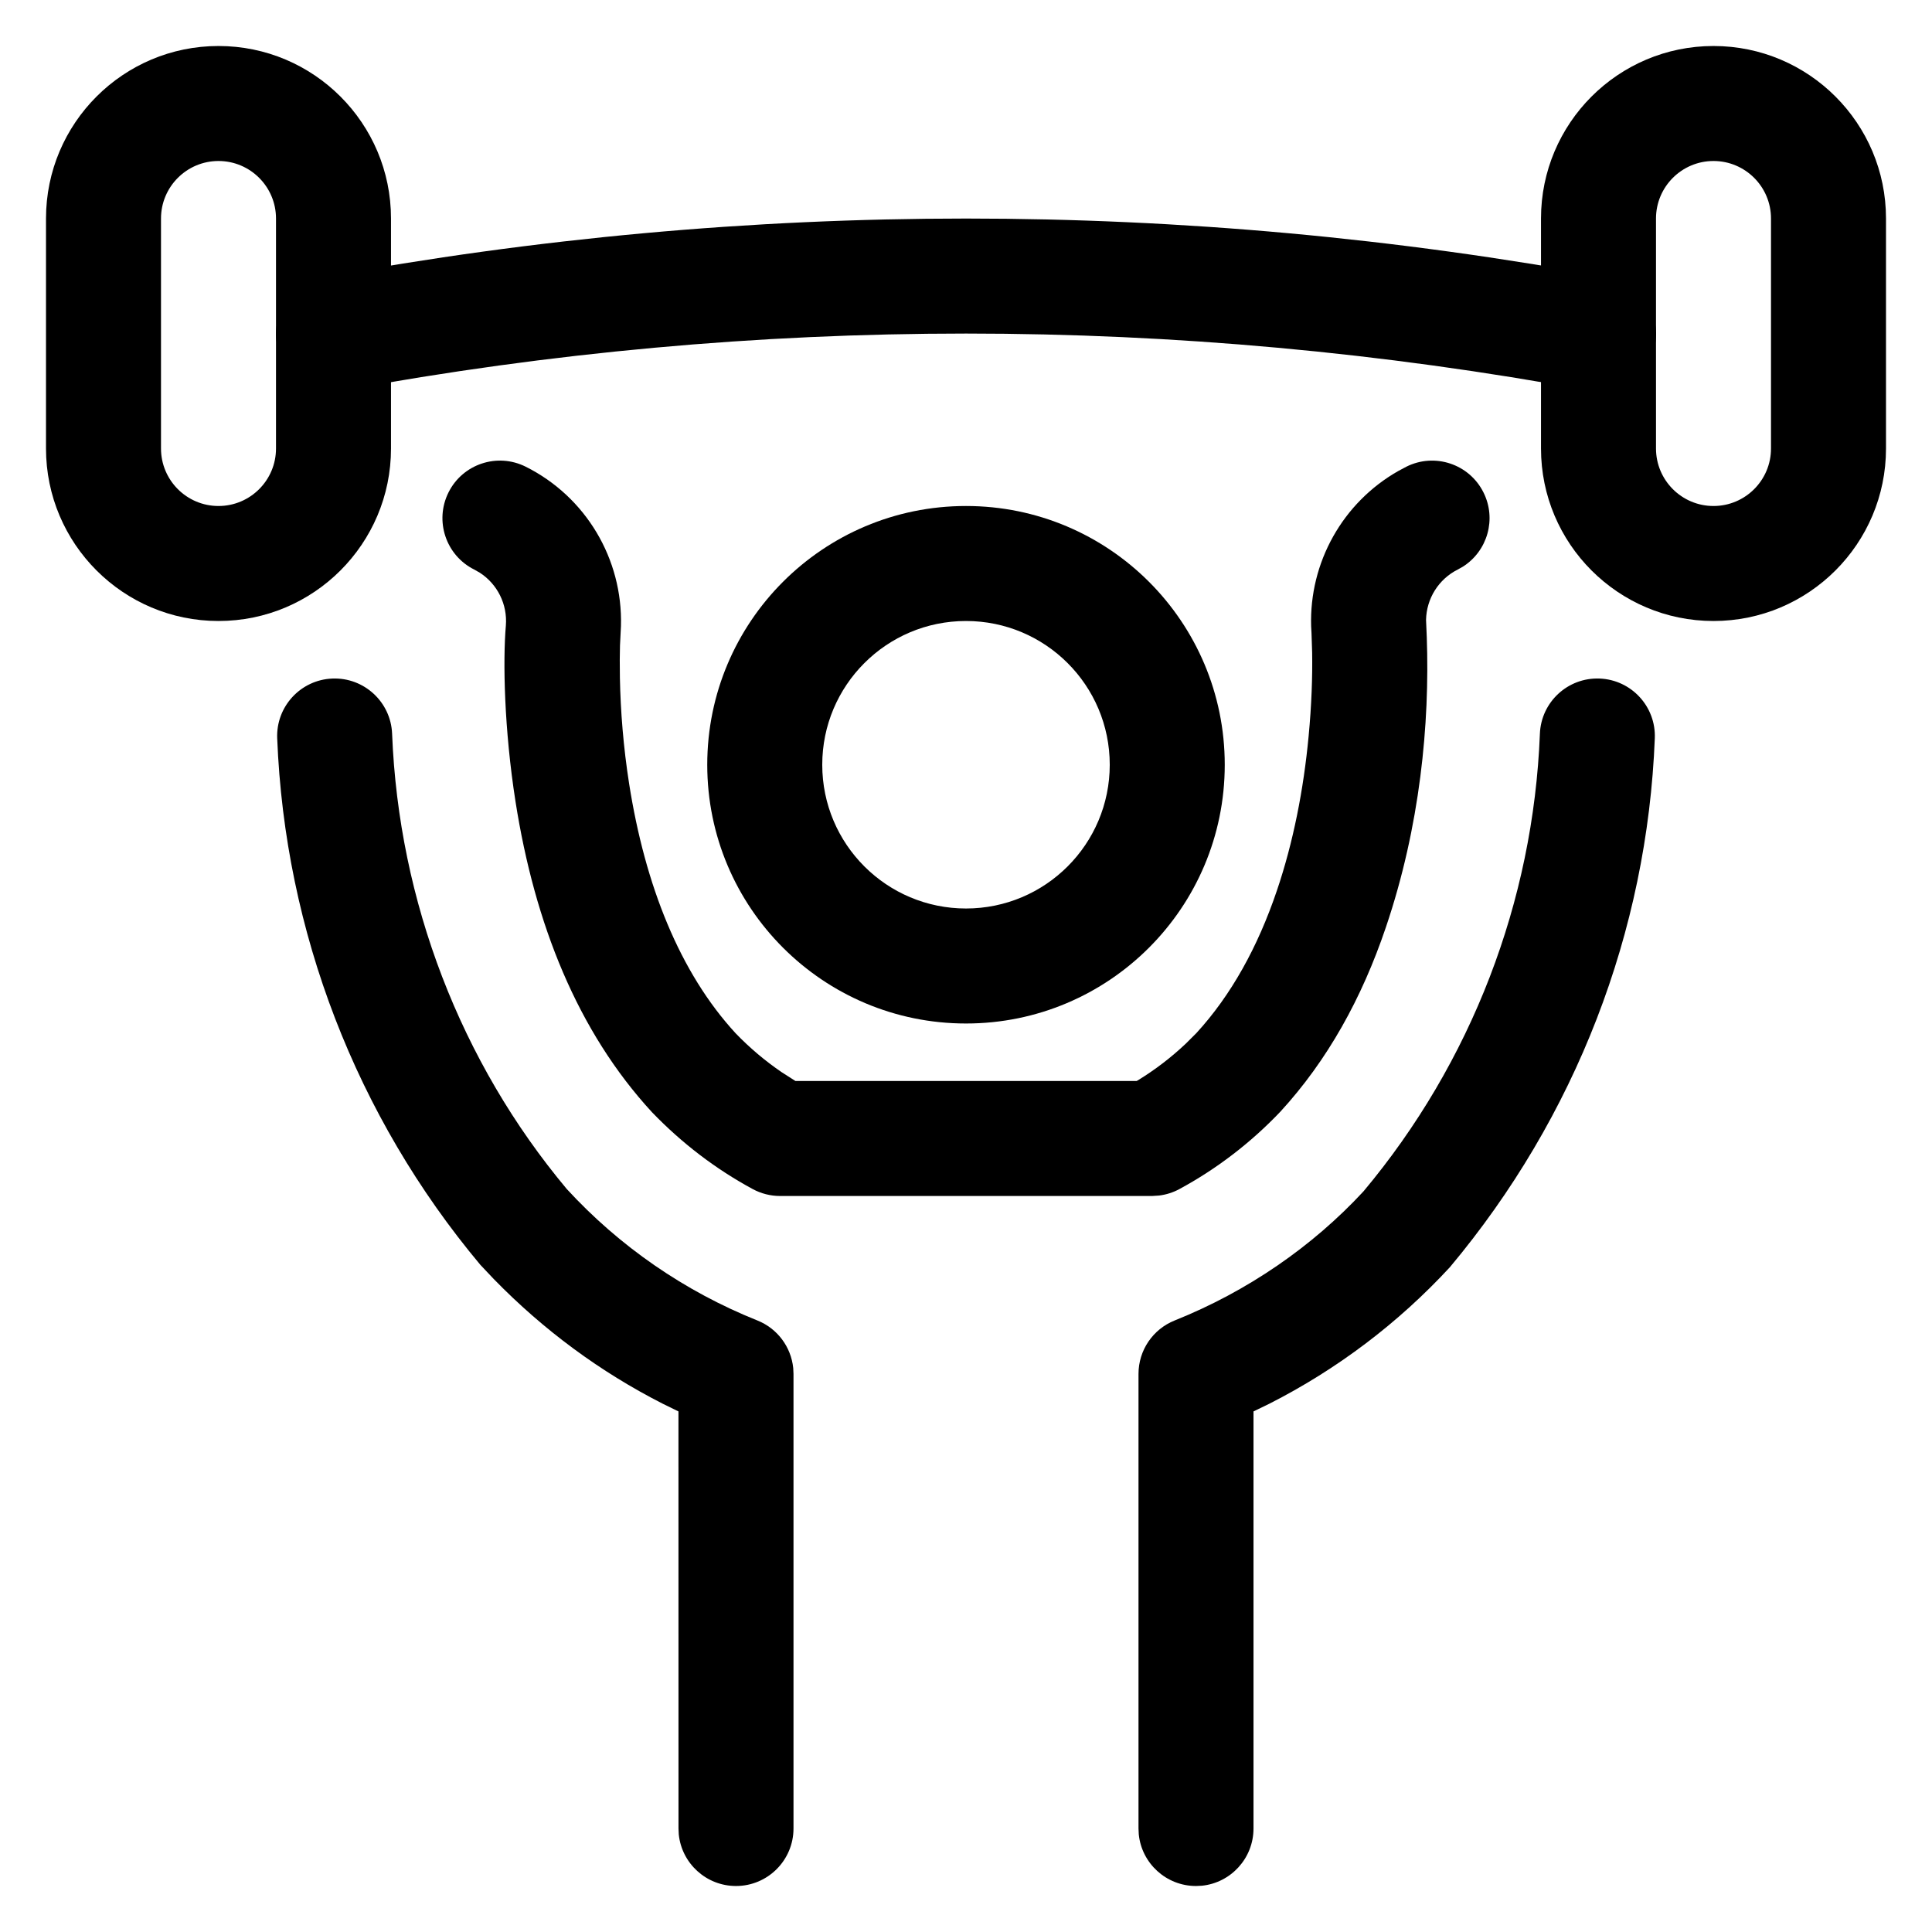 <svg xmlns="http://www.w3.org/2000/svg" viewBox="0 0 42 42"><path d="M21,11 C17.893,11 15.375,13.518 15.375,16.625 C15.375,19.732 17.893,22.25 21,22.25 C24.107,22.25 26.625,19.732 26.625,16.625 C26.625,13.518 24.107,11 21,11 Z M21,13.5 C22.726,13.5 24.125,14.899 24.125,16.625 C24.125,18.351 22.726,19.75 21,19.75 C19.274,19.75 17.875,18.351 17.875,16.625 C17.875,14.899 19.274,13.5 21,13.5 Z"/><path d="M7.226,14.751 C7.915,14.724 8.497,15.261 8.524,15.951 C8.668,19.598 10.016,23.093 12.32,25.847 C13.469,27.097 14.885,28.074 16.465,28.706 C16.9,28.88 17.197,29.281 17.244,29.74 L17.25,29.867 L17.25,39.75 C17.25,40.44 16.69,41 16,41 C15.353,41 14.82,40.508 14.756,39.878 L14.75,39.75 L14.749,30.683 L14.404,30.514 C13.053,29.826 11.818,28.918 10.733,27.804 L10.442,27.496 C7.744,24.274 6.192,20.249 6.026,16.049 C5.999,15.36 6.536,14.778 7.226,14.751 Z"/><path d="M30.572,10.146 C31.189,9.837 31.94,10.086 32.249,10.704 C32.539,11.282 32.338,11.978 31.803,12.318 L31.691,12.381 C31.272,12.591 31.01,13.015 31.001,13.477 L31.017,13.853 C31.083,15.735 30.872,17.963 30.128,20.158 C29.607,21.699 28.859,23.051 27.833,24.168 C27.192,24.842 26.451,25.41 25.638,25.85 C25.501,25.924 25.352,25.971 25.198,25.99 L25.043,26 L16.958,26 C16.751,26 16.546,25.948 16.363,25.849 C15.561,25.415 14.83,24.859 14.176,24.181 C12.554,22.422 11.624,20.081 11.207,17.427 C10.959,15.845 10.931,14.365 10.997,13.6 C11.034,13.138 10.813,12.697 10.43,12.45 L10.31,12.382 C9.692,12.073 9.442,11.323 9.75,10.705 C10.058,10.087 10.809,9.837 11.427,10.145 C12.735,10.798 13.54,12.151 13.499,13.609 L13.478,14.035 C13.473,14.21 13.471,14.458 13.476,14.733 C13.49,15.462 13.552,16.243 13.677,17.04 C14.024,19.247 14.778,21.146 15.995,22.466 C16.299,22.781 16.634,23.064 16.995,23.31 L17.292,23.5 L24.709,23.5 L24.735,23.486 C25.111,23.256 25.461,22.988 25.776,22.69 L26.006,22.461 C26.763,21.637 27.344,20.587 27.76,19.356 C28.116,18.305 28.338,17.168 28.448,16.007 C28.513,15.322 28.533,14.709 28.525,14.191 L28.511,13.762 L28.503,13.613 C28.461,12.226 29.189,10.926 30.396,10.24 L30.572,10.146 Z"/><path d="M34.774,14.751 C35.464,14.778 36.001,15.359 35.974,16.049 C35.81,20.251 34.257,24.279 31.519,27.548 C30.395,28.765 29.065,29.769 27.594,30.516 L27.25,30.683 L27.25,39.75 C27.25,40.397 26.758,40.93 26.128,40.994 L26,41 C25.353,41 24.82,40.508 24.756,39.878 L24.75,39.75 L24.75,29.867 C24.75,29.356 25.061,28.896 25.536,28.706 C27.113,28.075 28.53,27.1 29.642,25.898 C31.985,23.099 33.333,19.601 33.476,15.951 C33.503,15.261 34.084,14.724 34.774,14.751 Z"/><path d="M7.025,6.029 C16.265,4.325 25.739,4.325 34.978,6.029 C35.657,6.154 36.106,6.806 35.981,7.485 C35.856,8.164 35.204,8.613 34.525,8.488 C25.585,6.839 16.419,6.839 7.478,8.488 C6.8,8.613 6.148,8.164 6.022,7.485 C5.897,6.806 6.346,6.154 7.025,6.029 Z"/><path d="M37.25,1 C35.18,1 33.5,2.68 33.5,4.75 L33.5,9.75 C33.5,11.82 35.18,13.5 37.25,13.5 C39.32,13.5 41,11.82 41,9.75 L41,4.75 C41,2.68 39.32,1 37.25,1 Z M37.25,3.5 C37.94,3.5 38.5,4.06 38.5,4.75 L38.5,9.75 C38.5,10.44 37.94,11 37.25,11 C36.56,11 36,10.44 36,9.75 L36,4.75 C36,4.06 36.56,3.5 37.25,3.5 Z"/><path d="M4.75,1 C2.68,1 1,2.68 1,4.75 L1,9.75 C1,11.82 2.68,13.5 4.75,13.5 C6.82,13.5 8.5,11.82 8.5,9.75 L8.5,4.75 C8.5,2.68 6.82,1 4.75,1 Z M4.75,3.5 C5.44,3.5 6,4.06 6,4.75 L6,9.75 C6,10.44 5.44,11 4.75,11 C4.06,11 3.5,10.44 3.5,9.75 L3.5,4.75 C3.5,4.06 4.06,3.5 4.75,3.5 Z"/></svg>